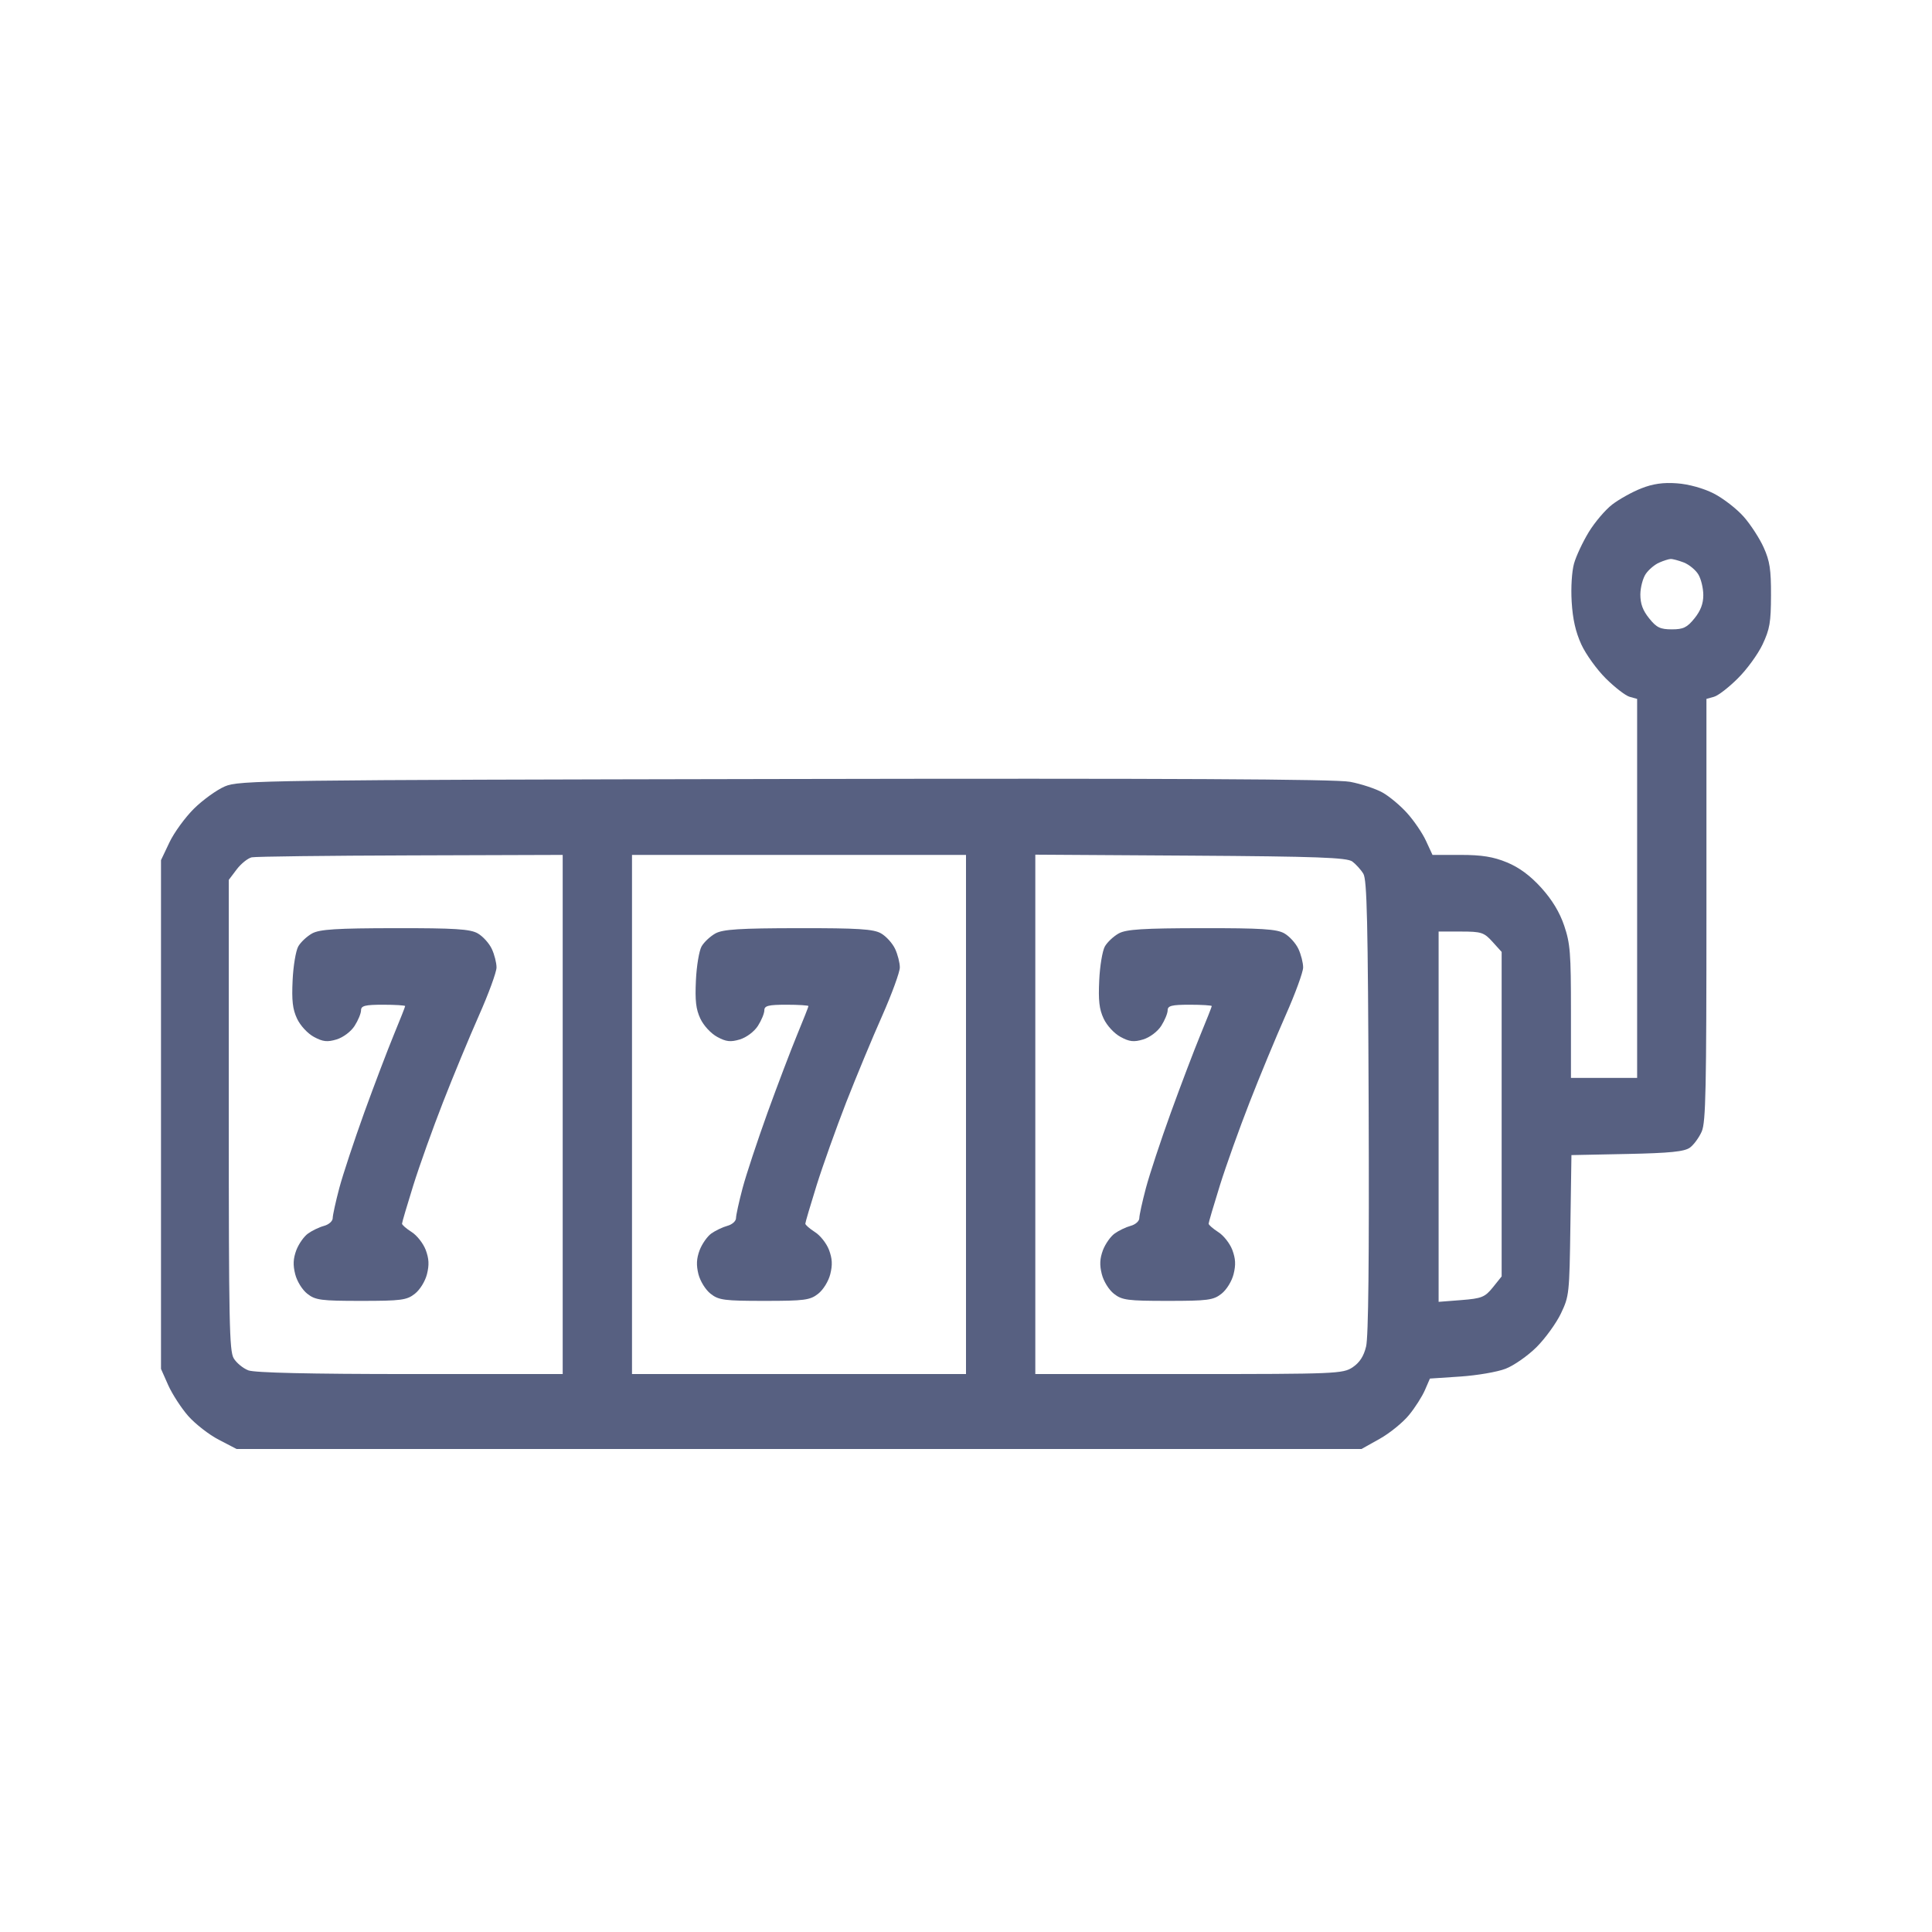 <svg width="24" height="24" viewBox="0 0 24 24" fill="none" xmlns="http://www.w3.org/2000/svg">
<path fill-rule="evenodd" clip-rule="evenodd" d="M20.388 6.067C20.276 6.111 20.114 6.201 20.028 6.267C19.942 6.333 19.811 6.487 19.736 6.61C19.662 6.732 19.579 6.908 19.553 7.001C19.526 7.099 19.513 7.297 19.524 7.477C19.537 7.693 19.573 7.851 19.644 8.006C19.7 8.128 19.837 8.318 19.948 8.428C20.06 8.539 20.193 8.642 20.244 8.656L20.337 8.682V11.036V13.39H19.926H19.515V12.569C19.515 11.835 19.506 11.722 19.431 11.499C19.374 11.331 19.282 11.179 19.146 11.028C19.01 10.878 18.873 10.776 18.72 10.713C18.551 10.643 18.407 10.62 18.145 10.62H17.795L17.714 10.445C17.67 10.349 17.564 10.194 17.48 10.101C17.396 10.007 17.258 9.892 17.174 9.845C17.09 9.798 16.909 9.738 16.771 9.712C16.595 9.678 14.516 9.668 9.75 9.677C3.28 9.689 2.97 9.693 2.793 9.769C2.691 9.813 2.518 9.938 2.409 10.046C2.3 10.154 2.163 10.342 2.105 10.464L2 10.685V13.845V17.005L2.09 17.208C2.14 17.319 2.252 17.492 2.339 17.591C2.426 17.689 2.596 17.822 2.718 17.885L2.939 18H9.926H16.913L17.14 17.873C17.265 17.803 17.428 17.67 17.503 17.578C17.578 17.487 17.667 17.347 17.701 17.268L17.763 17.125L18.14 17.1C18.348 17.086 18.601 17.043 18.703 17.003C18.805 16.964 18.978 16.843 19.087 16.735C19.196 16.626 19.332 16.438 19.39 16.317C19.493 16.101 19.496 16.074 19.508 15.222L19.521 14.349L20.213 14.335C20.744 14.324 20.925 14.306 20.993 14.256C21.041 14.221 21.107 14.13 21.14 14.055C21.19 13.938 21.198 13.537 21.198 11.3V8.682L21.291 8.656C21.343 8.642 21.476 8.539 21.587 8.428C21.699 8.318 21.837 8.128 21.895 8.006C21.985 7.814 21.999 7.733 22 7.395C22.001 7.075 21.985 6.97 21.91 6.803C21.86 6.691 21.749 6.519 21.662 6.42C21.575 6.321 21.407 6.191 21.288 6.13C21.159 6.065 20.976 6.014 20.832 6.004C20.663 5.991 20.531 6.01 20.388 6.067ZM20.916 6.987C20.982 7.013 21.064 7.08 21.098 7.137C21.132 7.194 21.159 7.309 21.159 7.393C21.159 7.499 21.126 7.587 21.049 7.682C20.957 7.796 20.91 7.818 20.768 7.818C20.625 7.818 20.578 7.796 20.487 7.682C20.407 7.583 20.377 7.501 20.377 7.384C20.378 7.295 20.409 7.179 20.446 7.127C20.483 7.074 20.557 7.012 20.611 6.989C20.665 6.965 20.729 6.945 20.752 6.944C20.776 6.942 20.85 6.962 20.916 6.987ZM6.99 13.845V17.069H5.098C3.849 17.069 3.164 17.053 3.085 17.023C3.018 16.997 2.937 16.93 2.903 16.873C2.849 16.782 2.842 16.427 2.842 13.85V10.93L2.941 10.799C2.995 10.728 3.079 10.661 3.127 10.65C3.174 10.64 4.063 10.629 5.102 10.626L6.99 10.62V13.845ZM12 13.845V17.069H9.926H7.851V13.845V10.62H9.926H12V13.845ZM16.799 10.702C16.844 10.736 16.906 10.804 16.936 10.854C16.981 10.929 16.993 11.434 17.002 13.749C17.009 15.656 16.999 16.609 16.97 16.727C16.941 16.848 16.89 16.926 16.803 16.985C16.683 17.065 16.593 17.069 14.77 17.069L12.861 17.069V13.843V10.617L14.789 10.629C16.361 10.639 16.732 10.653 16.799 10.702ZM3.878 11.595C3.813 11.631 3.735 11.704 3.705 11.757C3.675 11.81 3.643 12 3.635 12.178C3.623 12.431 3.635 12.536 3.69 12.654C3.731 12.741 3.821 12.838 3.9 12.881C4.011 12.941 4.066 12.947 4.182 12.912C4.265 12.886 4.359 12.815 4.405 12.744C4.449 12.675 4.485 12.588 4.485 12.55C4.485 12.494 4.535 12.481 4.759 12.481C4.91 12.481 5.033 12.489 5.033 12.498C5.033 12.506 4.97 12.667 4.892 12.855C4.815 13.042 4.649 13.478 4.524 13.823C4.4 14.168 4.26 14.589 4.215 14.758C4.17 14.928 4.133 15.096 4.133 15.132C4.133 15.169 4.085 15.212 4.026 15.228C3.966 15.244 3.877 15.287 3.827 15.323C3.776 15.359 3.711 15.452 3.681 15.53C3.642 15.636 3.638 15.713 3.667 15.828C3.689 15.916 3.754 16.022 3.818 16.072C3.918 16.151 3.989 16.16 4.485 16.16C4.982 16.16 5.053 16.151 5.153 16.072C5.217 16.022 5.282 15.916 5.304 15.828C5.333 15.712 5.329 15.636 5.288 15.526C5.257 15.445 5.179 15.346 5.114 15.305C5.048 15.263 4.995 15.217 4.994 15.201C4.994 15.186 5.057 14.972 5.134 14.725C5.211 14.479 5.377 14.015 5.503 13.693C5.628 13.372 5.829 12.887 5.949 12.616C6.07 12.344 6.168 12.075 6.168 12.018C6.168 11.961 6.142 11.857 6.109 11.787C6.076 11.717 5.998 11.631 5.935 11.595C5.842 11.541 5.648 11.529 4.908 11.53C4.181 11.531 3.972 11.544 3.878 11.595ZM8.888 11.595C8.823 11.631 8.745 11.704 8.715 11.757C8.685 11.81 8.653 12 8.645 12.178C8.633 12.431 8.645 12.536 8.7 12.654C8.741 12.741 8.831 12.838 8.91 12.881C9.02 12.941 9.076 12.947 9.192 12.912C9.275 12.886 9.369 12.815 9.415 12.744C9.459 12.675 9.495 12.588 9.495 12.55C9.495 12.494 9.545 12.481 9.769 12.481C9.92 12.481 10.043 12.489 10.043 12.498C10.043 12.506 9.98 12.667 9.902 12.855C9.825 13.042 9.659 13.478 9.534 13.823C9.41 14.168 9.27 14.589 9.225 14.758C9.18 14.928 9.143 15.096 9.143 15.132C9.143 15.169 9.095 15.212 9.035 15.228C8.976 15.244 8.887 15.287 8.836 15.323C8.786 15.359 8.721 15.452 8.691 15.53C8.652 15.636 8.648 15.713 8.676 15.828C8.699 15.916 8.764 16.022 8.828 16.072C8.928 16.151 8.999 16.16 9.495 16.16C9.992 16.16 10.063 16.151 10.163 16.072C10.227 16.022 10.292 15.916 10.314 15.828C10.343 15.712 10.339 15.636 10.298 15.526C10.267 15.445 10.189 15.346 10.123 15.305C10.058 15.263 10.005 15.217 10.004 15.201C10.004 15.186 10.067 14.972 10.144 14.725C10.221 14.479 10.387 14.015 10.512 13.693C10.638 13.372 10.839 12.887 10.96 12.616C11.08 12.344 11.178 12.075 11.178 12.018C11.178 11.961 11.152 11.857 11.119 11.787C11.086 11.717 11.008 11.631 10.945 11.595C10.852 11.541 10.658 11.529 9.918 11.53C9.191 11.531 8.982 11.544 8.888 11.595ZM13.898 11.595C13.833 11.631 13.755 11.704 13.725 11.757C13.695 11.81 13.663 12 13.655 12.178C13.643 12.431 13.655 12.536 13.71 12.654C13.751 12.741 13.841 12.838 13.92 12.881C14.03 12.941 14.086 12.947 14.202 12.912C14.285 12.886 14.379 12.815 14.425 12.744C14.469 12.675 14.505 12.588 14.505 12.55C14.505 12.494 14.555 12.481 14.779 12.481C14.93 12.481 15.053 12.489 15.053 12.498C15.053 12.506 14.99 12.667 14.912 12.855C14.835 13.042 14.669 13.478 14.544 13.823C14.419 14.168 14.28 14.589 14.235 14.758C14.19 14.928 14.153 15.096 14.153 15.132C14.153 15.169 14.105 15.212 14.045 15.228C13.986 15.244 13.897 15.287 13.847 15.323C13.796 15.359 13.731 15.452 13.701 15.53C13.662 15.636 13.658 15.713 13.687 15.828C13.709 15.916 13.774 16.022 13.838 16.072C13.938 16.151 14.009 16.16 14.505 16.16C15.002 16.16 15.073 16.151 15.173 16.072C15.237 16.022 15.302 15.916 15.324 15.828C15.353 15.712 15.349 15.636 15.308 15.526C15.277 15.445 15.199 15.346 15.133 15.305C15.068 15.263 15.015 15.217 15.014 15.201C15.014 15.186 15.077 14.972 15.154 14.725C15.231 14.479 15.397 14.015 15.523 13.693C15.648 13.372 15.849 12.887 15.969 12.616C16.09 12.344 16.188 12.075 16.188 12.018C16.188 11.961 16.162 11.857 16.129 11.787C16.096 11.717 16.018 11.631 15.955 11.595C15.862 11.541 15.668 11.529 14.928 11.53C14.201 11.531 13.992 11.544 13.898 11.595ZM18.54 11.699L18.654 11.825V13.841V15.856L18.545 15.992C18.446 16.114 18.407 16.13 18.153 16.15L17.871 16.172V13.872V11.572H18.148C18.402 11.572 18.435 11.583 18.54 11.699Z" fill="#576081"/>
</svg>
